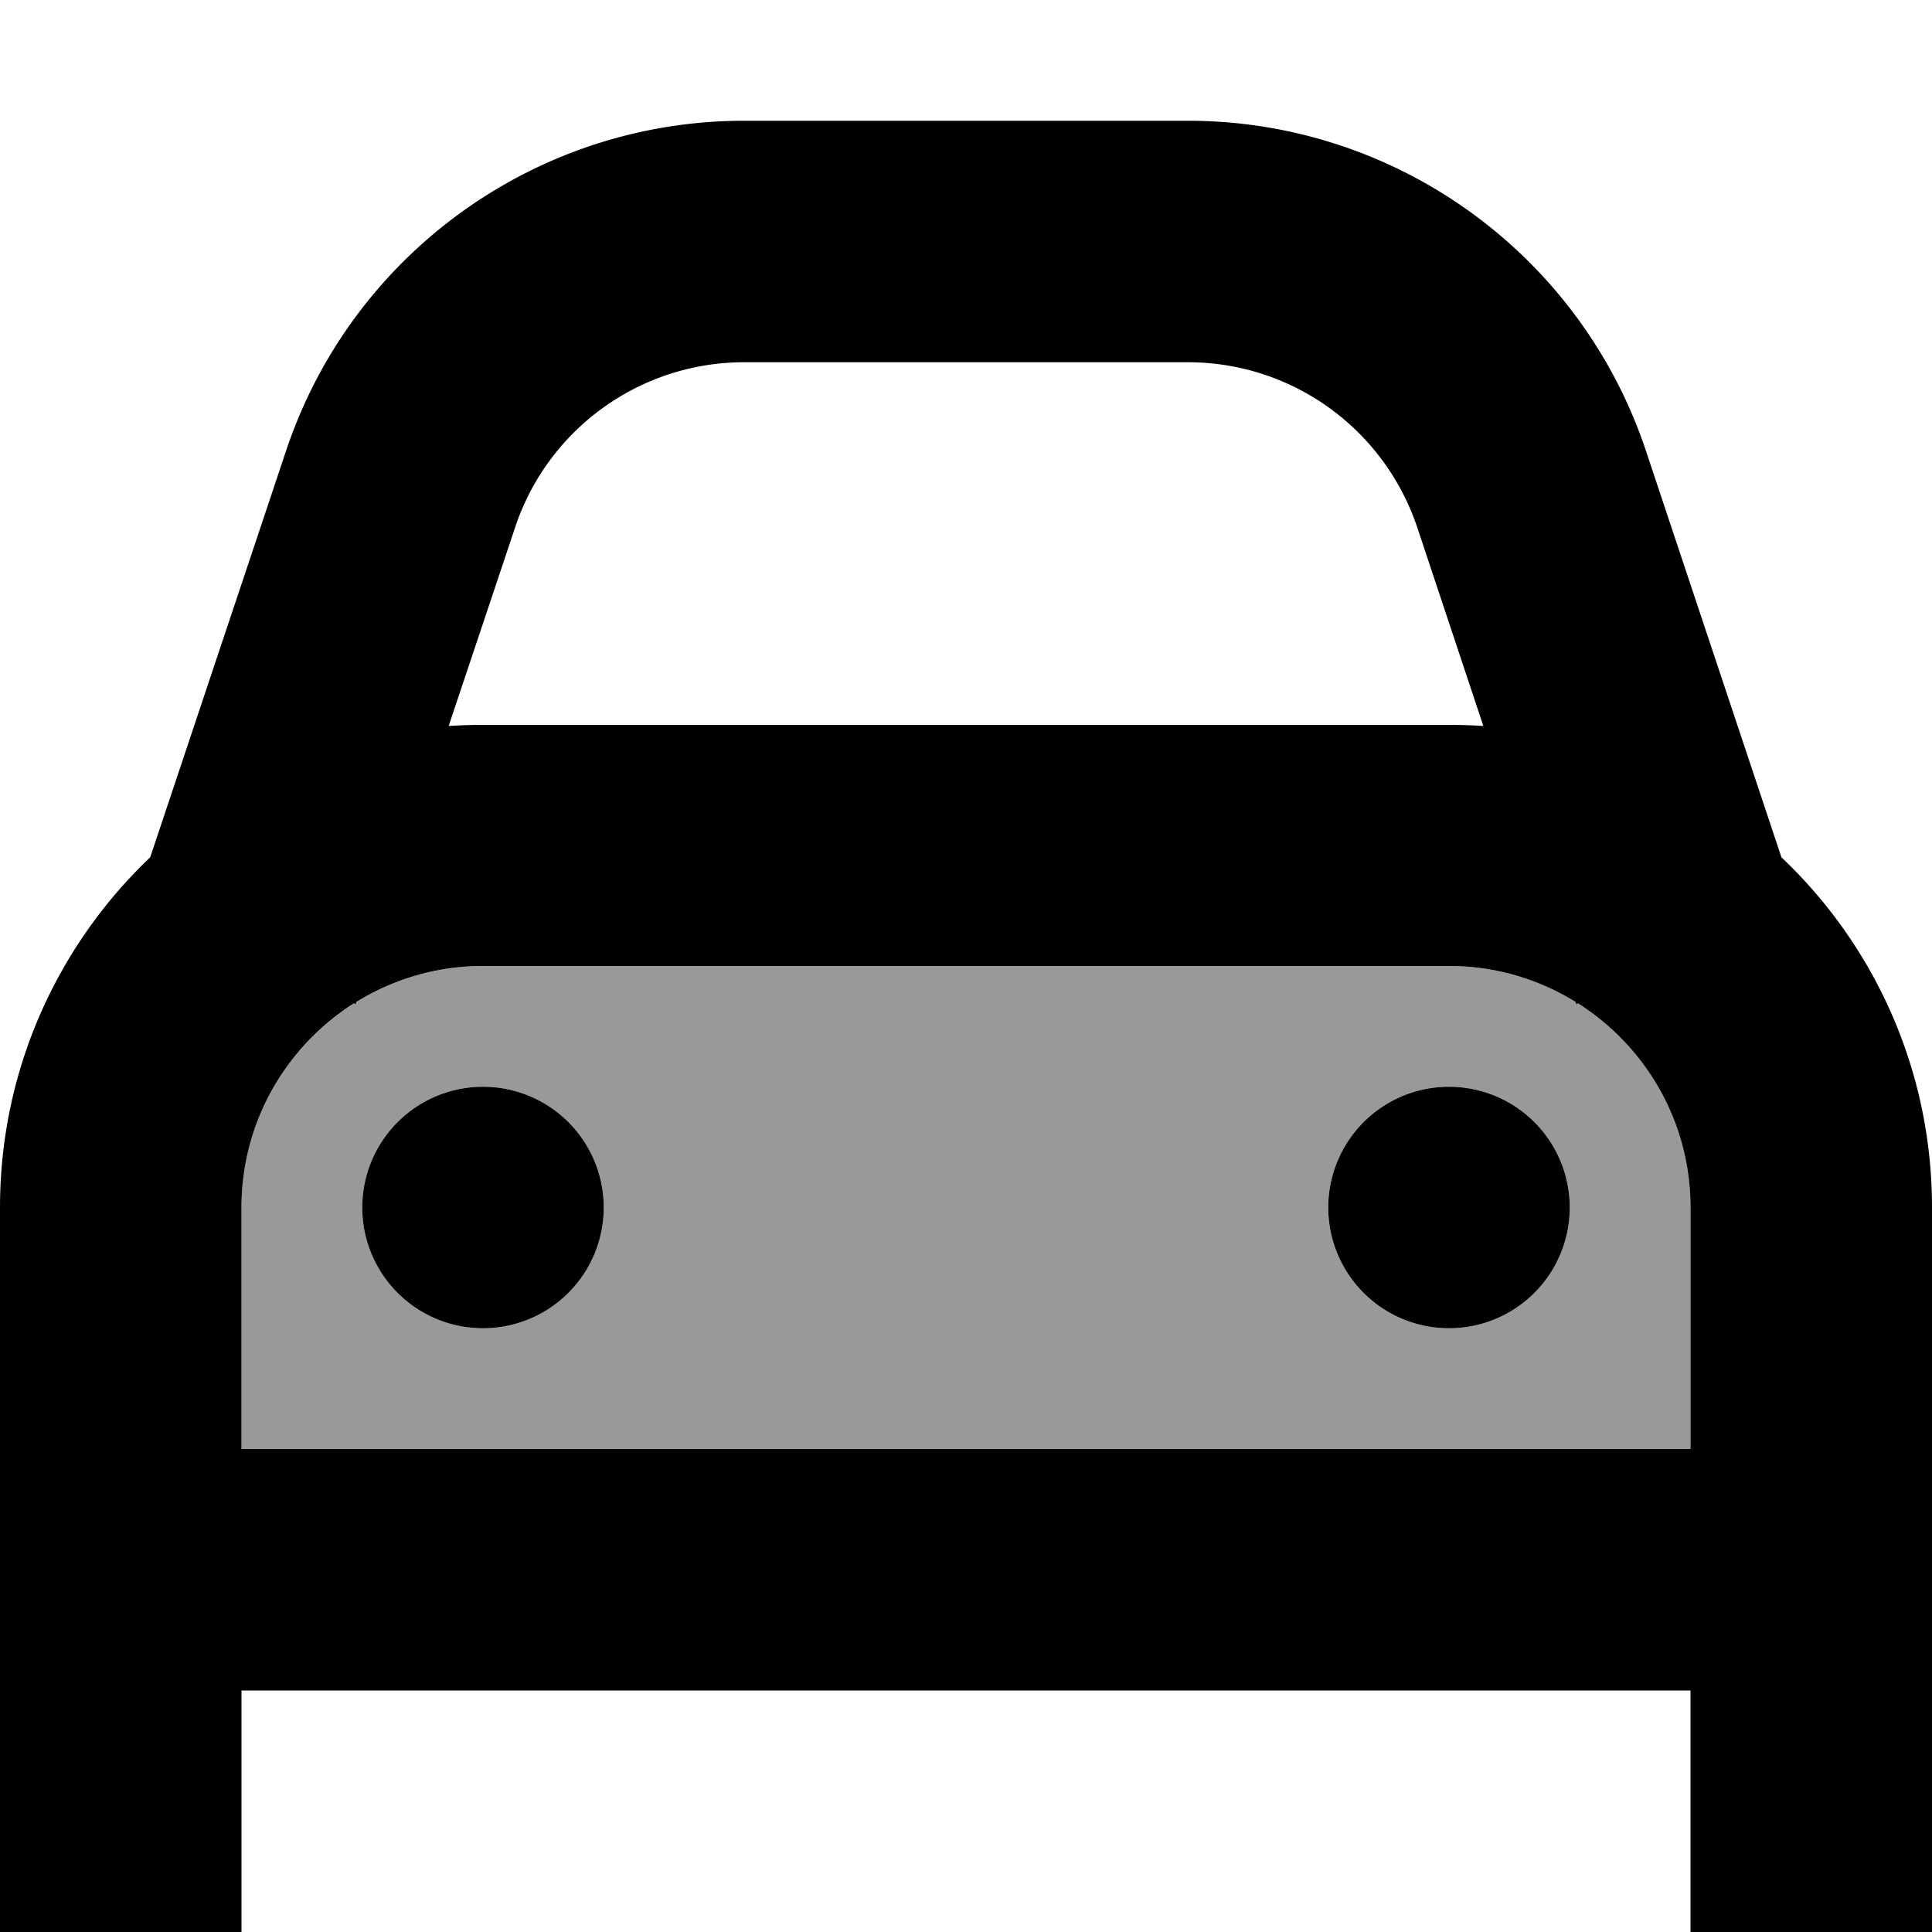 <svg xmlns="http://www.w3.org/2000/svg" viewBox="0 0 512 512"><!--! Font Awesome Pro 7.1.0 by @fontawesome - https://fontawesome.com License - https://fontawesome.com/license (Commercial License) Copyright 2025 Fonticons, Inc. --><path opacity=".4" fill="currentColor" d="M64 320l0 64 384 0 0-64c0-22.8-11.9-42.7-29.8-54.1l-.5 .2-.2-.6c-9.7-6-21.2-9.5-33.4-9.5l-256 0c-12.3 0-23.7 3.5-33.5 9.5l-.2 .6-.5-.2C75.9 277.3 64 297.2 64 320zm96 0a32 32 0 1 1 -64 0 32 32 0 1 1 64 0zm256 0a32 32 0 1 1 -64 0 32 32 0 1 1 64 0z"/><path fill="currentColor" d="M314.8 32c55.1 0 104 35.3 121.4 87.5l35.9 107.7C496.7 250.5 512 283.5 512 320l0 192-64 0 0-64-384 0 0 64-64 0 0-192c0-36.5 15.3-69.5 39.8-92.8L75.8 119.5C93.2 67.3 142.1 32 197.2 32l117.6 0zM128 256c-12.3 0-23.7 3.5-33.5 9.5l-.2 .6-.5-.2C75.9 277.3 64 297.2 64 320l0 64 384 0 0-64c0-22.8-11.9-42.7-29.8-54.1l-.5 .2-.2-.6c-9.7-6-21.2-9.5-33.4-9.5l-256 0zm0 96a32 32 0 1 1 0-64 32 32 0 1 1 0 64zm256 0a32 32 0 1 1 0-64 32 32 0 1 1 0 64zM197.2 96c-27.5 0-52 17.6-60.7 43.8l-17.6 52.6c3-.2 6-.3 9.1-.3l256 0c3 0 6.1 .1 9.1 .3l-17.5-52.6C366.8 113.6 342.4 96 314.8 96L197.2 96z"/></svg>